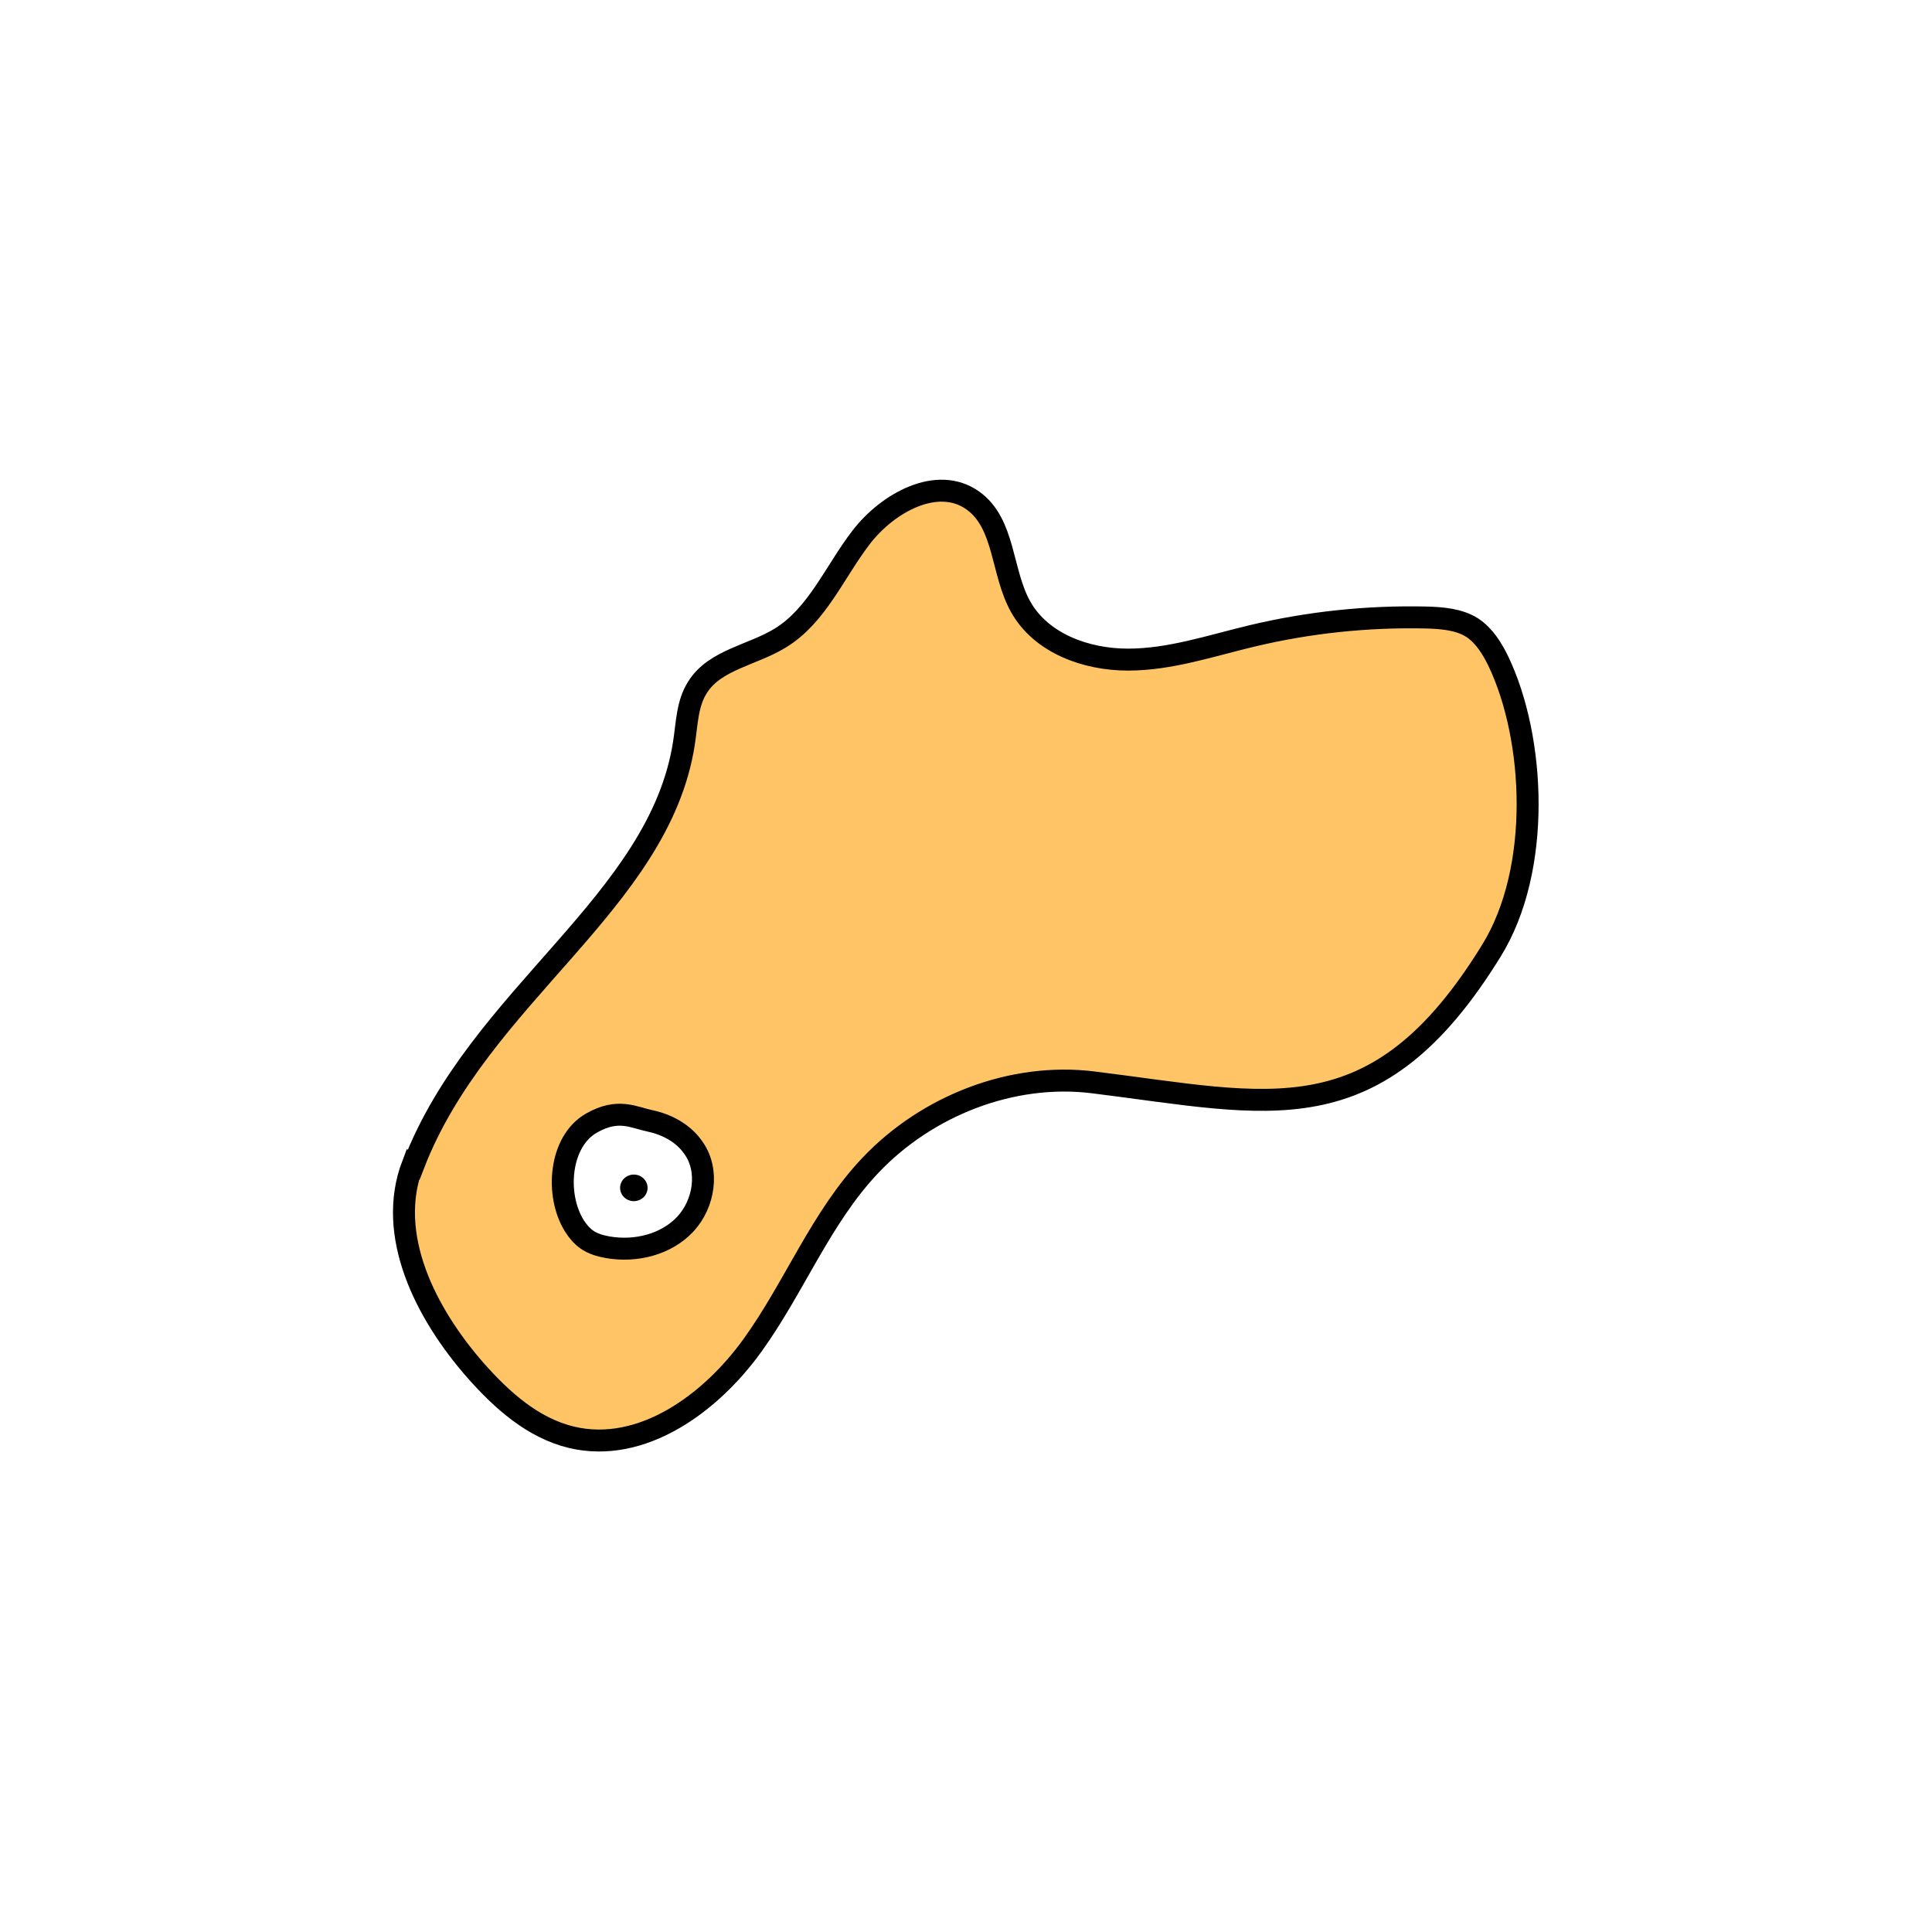 <svg width="1760" height="1760" viewBox="0 0 1760 1760" fill="none" xmlns="http://www.w3.org/2000/svg">
<rect width="1760" height="1760" fill="white"/>
<path d="M375.958 1060.72C351.332 1124.91 387.665 1196.36 432.88 1248.04C457.102 1275.49 485.362 1300.93 520.887 1309.4C584.673 1324.34 647.247 1278.72 685.599 1225.43C723.95 1172.14 747.769 1109.16 792.984 1061.52C844.254 1007.43 921.765 976.743 996.047 986.028C1156.32 1005.81 1253.21 1037.3 1358.57 866.125C1404.59 791.842 1398.54 672.746 1365.03 602.5C1359.38 590.792 1352.11 579.084 1341.21 571.817C1329.1 564.147 1313.76 562.936 1299.23 562.532C1245.54 561.321 1191.84 566.973 1139.77 579.488C1102.62 588.37 1065.89 600.885 1027.54 600.885C989.184 600.885 948.41 585.948 929.839 552.843C912.076 521.353 915.71 476.945 886.239 455.951C853.943 432.94 808.728 457.97 784.506 489.46C760.284 520.949 744.539 560.514 711.032 581.103C685.598 596.848 651.284 600.885 635.539 625.915C625.851 640.853 625.85 659.423 623.024 677.187C600.417 822.524 436.11 906.9 376.765 1061.12L375.958 1060.72Z" fill="#FFC466" stroke="black" stroke-width="20" stroke-miterlimit="10"/>
<path d="M539 1023C509.53 1039.55 505.55 1088.57 523.313 1116.83C526.139 1121.27 529.772 1125.71 534.213 1128.94C539.865 1132.98 546.728 1135 553.591 1136.21C579.024 1140.65 606.88 1133.79 624.239 1115.21C641.598 1096.64 646.442 1065.96 631.505 1045.37C622.624 1032.45 607.687 1024.38 592.346 1021.15C577.005 1017.92 563.222 1009.27 539 1023Z" fill="white" stroke="black" stroke-width="20" stroke-miterlimit="10"/>
<path d="M577.41 1094.22C584.322 1094.22 589.925 1088.8 589.925 1082.11C589.925 1075.42 584.322 1070 577.41 1070C570.498 1070 564.896 1075.42 564.896 1082.11C564.896 1088.8 570.498 1094.22 577.41 1094.22Z" fill="black"/>
</svg>
